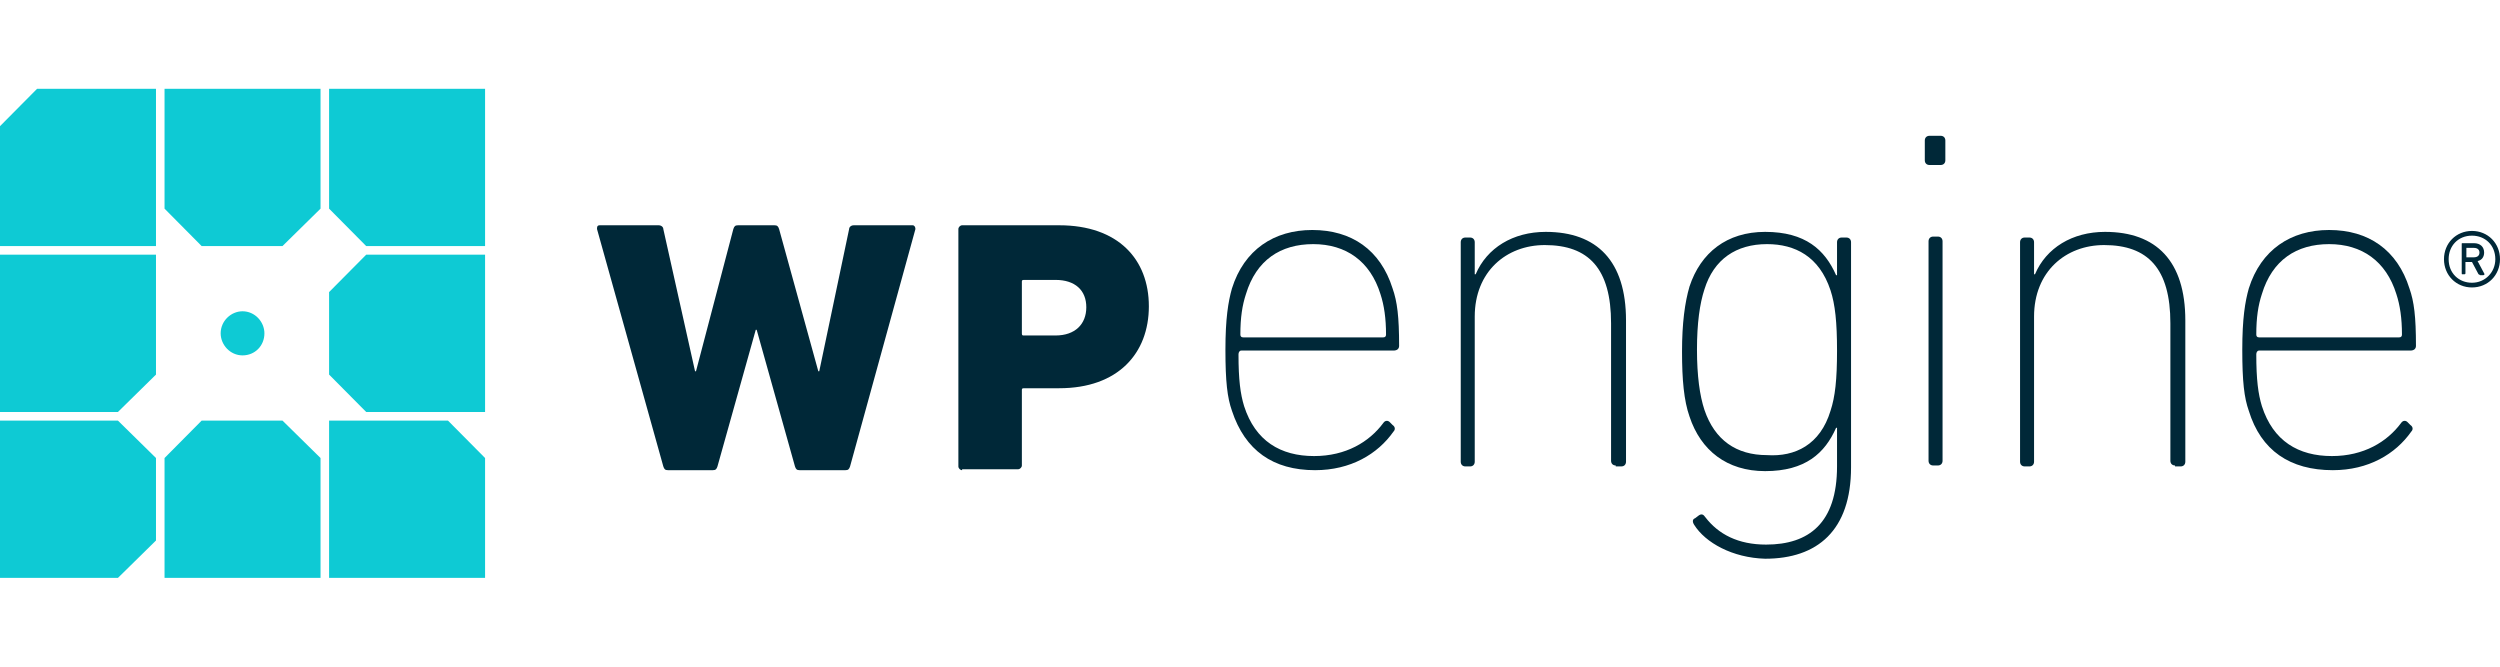 <svg width="180" height="48" viewBox="0 0 230 45" fill="none" xmlns="http://www.w3.org/2000/svg">
<path fill-rule="evenodd" clip-rule="evenodd" d="M0 3.441L3.413 0H14.351V14.471H0V3.441ZM15.138 0H29.489V11.029L25.989 14.471H18.551L15.138 11.029V0ZM33.689 15.265L30.276 18.706V26.294L33.689 29.735H44.627V15.265H33.689ZM15.138 45H29.489V33.971L25.989 30.529H18.551L15.138 33.971V45ZM44.627 45V33.971L41.214 30.529H30.276V45H44.627ZM30.276 0V11.029L33.689 14.471H44.627V0H30.276ZM20.301 22.5C20.301 23.559 21.176 24.529 22.313 24.529C23.451 24.529 24.326 23.647 24.326 22.5C24.326 21.441 23.451 20.471 22.313 20.471C21.263 20.471 20.301 21.353 20.301 22.5ZM14.351 15.265H0V29.735H10.85L14.351 26.294V15.265ZM10.85 30.529L14.351 33.971V41.559L10.85 45H0V30.529H10.85Z" fill="#0ECAD4"></path>
<path d="M177.512 7.013C177.254 7.013 177.082 6.84 177.082 6.58V4.76C177.082 4.5 177.254 4.327 177.512 4.327H178.543C178.8 4.327 178.972 4.5 178.972 4.76V6.58C178.972 6.84 178.8 7.013 178.543 7.013H177.512Z" fill="#002838"></path>
<path d="M177.856 34.657C177.598 34.657 177.426 34.484 177.426 34.224V14.033C177.426 13.773 177.598 13.599 177.856 13.599H178.285C178.543 13.599 178.715 13.773 178.715 14.033V34.224C178.715 34.484 178.543 34.657 178.285 34.657H177.856Z" fill="#002838"></path>
<path d="M73.567 35.09C73.309 35.09 73.223 35.004 73.137 34.744L69.615 22.178H69.529L66.007 34.744C65.921 35.004 65.835 35.09 65.578 35.09H61.454C61.196 35.09 61.111 35.004 61.025 34.744L54.925 12.906C54.925 12.733 54.925 12.559 55.183 12.559H60.595C60.853 12.559 61.025 12.733 61.025 12.906L63.945 25.991H64.031L67.467 12.906C67.553 12.646 67.639 12.559 67.897 12.559H71.247C71.505 12.559 71.591 12.646 71.677 12.906L75.285 25.991H75.371L78.12 12.906C78.12 12.733 78.291 12.559 78.549 12.559H83.961C84.133 12.559 84.219 12.733 84.219 12.906L78.206 34.744C78.12 35.004 78.034 35.09 77.776 35.09H73.567Z" fill="#002838"></path>
<path fill-rule="evenodd" clip-rule="evenodd" d="M88.514 35.09C88.342 35.09 88.171 34.917 88.171 34.744V12.906C88.171 12.733 88.342 12.559 88.514 12.559H97.448C102.86 12.559 105.695 15.679 105.695 20.012C105.695 24.345 102.86 27.551 97.448 27.551H94.184C94.012 27.551 94.012 27.638 94.012 27.724V34.657C94.012 34.83 93.84 35.004 93.668 35.004H88.514V35.09ZM99.94 20.099C99.94 18.539 98.909 17.585 97.105 17.585H94.184C94.012 17.585 94.012 17.672 94.012 17.759V22.525C94.012 22.698 94.098 22.698 94.184 22.698H97.105C98.909 22.698 99.94 21.658 99.94 20.099Z" fill="#002838"></path>
<path fill-rule="evenodd" clip-rule="evenodd" d="M112.739 23.998C112.739 26.945 112.911 28.418 113.341 29.631C114.543 33.27 117.121 35.09 120.986 35.09C124.251 35.09 126.742 33.617 128.202 31.537C128.374 31.364 128.374 31.104 128.116 30.931L127.859 30.671C127.687 30.497 127.429 30.497 127.257 30.757C125.969 32.491 123.821 33.791 120.9 33.791C117.808 33.791 115.488 32.404 114.458 29.198C114.114 28.071 113.942 26.771 113.942 24.431C113.942 24.258 114.028 24.085 114.2 24.085H128.202C128.546 24.085 128.718 23.912 128.718 23.651C128.718 20.965 128.546 19.579 128.116 18.365C127 14.812 124.337 12.993 120.729 12.993C117.207 12.993 114.458 14.812 113.341 18.365C112.997 19.579 112.739 21.139 112.739 23.998ZM127.515 22.612C127.515 22.785 127.429 22.872 127.257 22.872H114.372C114.2 22.872 114.114 22.785 114.114 22.612C114.114 21.052 114.286 19.925 114.629 18.885C115.574 15.766 117.808 14.293 120.815 14.293C123.821 14.293 126.055 15.852 127 18.885C127.343 19.925 127.515 21.139 127.515 22.612Z" fill="#002838"></path>
<path d="M148.648 34.657C148.39 34.657 148.218 34.484 148.218 34.224V21.572C148.218 16.546 146.157 14.379 142.119 14.379C138.597 14.379 135.676 16.806 135.676 20.965V34.31C135.676 34.57 135.504 34.744 135.247 34.744H134.817C134.559 34.744 134.388 34.57 134.388 34.31V14.119C134.388 13.859 134.559 13.686 134.817 13.686H135.247C135.504 13.686 135.676 13.859 135.676 14.119V17.066H135.762C136.793 14.639 139.198 13.166 142.205 13.166C146.93 13.166 149.593 15.852 149.593 21.312V34.31C149.593 34.57 149.421 34.744 149.163 34.744H148.648V34.657Z" fill="#002838"></path>
<path fill-rule="evenodd" clip-rule="evenodd" d="M155.95 39.51C155.692 39.596 155.692 39.856 155.864 40.117C156.895 41.763 159.386 43.15 162.393 43.236C167.203 43.236 170.296 40.636 170.296 34.83V14.119C170.296 13.859 170.124 13.686 169.866 13.686H169.437C169.179 13.686 169.007 13.859 169.007 14.119V17.152H168.921C167.891 14.812 166.087 13.166 162.393 13.166C158.87 13.166 156.465 15.072 155.434 18.192C155.005 19.665 154.747 21.572 154.747 24.172C154.747 26.771 154.919 28.678 155.434 30.151C156.465 33.27 158.87 35.177 162.393 35.177C166.087 35.177 167.891 33.531 168.921 31.191H169.007V34.744C169.007 39.943 166.43 41.936 162.479 41.936C159.901 41.936 158.097 40.983 156.895 39.423C156.723 39.163 156.551 39.077 156.293 39.25L155.95 39.51ZM169.007 24.085C169.007 26.771 168.835 28.331 168.406 29.631C167.461 32.751 165.142 33.877 162.564 33.704C159.73 33.704 157.754 32.317 156.809 29.544C156.379 28.244 156.122 26.425 156.122 23.998C156.122 21.572 156.379 19.752 156.809 18.452C157.668 15.679 159.73 14.293 162.564 14.293C165.142 14.293 167.375 15.419 168.406 18.539C168.835 19.839 169.007 21.485 169.007 24.085Z" fill="#002838"></path>
<path d="M199.675 34.224C199.675 34.484 199.847 34.657 200.105 34.657V34.744H200.62C200.878 34.744 201.05 34.57 201.05 34.31V21.312C201.05 15.852 198.387 13.166 193.662 13.166C190.655 13.166 188.25 14.639 187.219 17.066H187.133V14.119C187.133 13.859 186.961 13.686 186.704 13.686H186.274C186.017 13.686 185.845 13.859 185.845 14.119V34.31C185.845 34.57 186.017 34.744 186.274 34.744H186.704C186.961 34.744 187.133 34.57 187.133 34.31V20.965C187.133 16.806 190.054 14.379 193.576 14.379C197.614 14.379 199.675 16.546 199.675 21.572V34.224Z" fill="#002838"></path>
<path fill-rule="evenodd" clip-rule="evenodd" d="M206.891 29.631C206.462 28.418 206.29 26.945 206.29 23.998C206.29 21.139 206.548 19.579 206.891 18.365C208.008 14.812 210.757 12.993 214.279 12.993C217.887 12.993 220.55 14.812 221.667 18.365C222.097 19.579 222.268 20.965 222.268 23.651C222.268 23.912 222.097 24.085 221.753 24.085H207.836C207.665 24.085 207.579 24.258 207.579 24.431C207.579 26.771 207.751 28.071 208.094 29.198C209.125 32.404 211.444 33.791 214.537 33.791C217.458 33.791 219.605 32.491 220.894 30.757C221.066 30.497 221.324 30.497 221.495 30.671L221.753 30.931C222.011 31.104 222.011 31.364 221.839 31.537C220.379 33.617 217.887 35.09 214.623 35.09C210.671 35.09 208.008 33.27 206.891 29.631ZM220.722 22.872C220.894 22.872 220.98 22.785 220.98 22.612C220.98 21.139 220.808 19.925 220.464 18.885C219.52 15.852 217.286 14.293 214.279 14.293C211.273 14.293 209.039 15.766 208.094 18.885C207.751 19.925 207.579 21.052 207.579 22.612C207.579 22.785 207.665 22.872 207.836 22.872H220.722Z" fill="#002838"></path>
<path fill-rule="evenodd" clip-rule="evenodd" d="M226.478 16.979C226.478 17.066 226.478 17.066 226.564 17.066H226.736C226.736 17.066 226.821 17.066 226.821 16.979V15.939H227.423L228.024 17.066C228.067 17.066 228.089 17.087 228.11 17.109C228.131 17.131 228.153 17.152 228.196 17.152H228.454C228.54 17.152 228.625 17.066 228.54 16.979L227.938 15.852C228.368 15.766 228.54 15.419 228.54 15.072C228.54 14.553 228.196 14.206 227.595 14.206H226.564C226.521 14.206 226.499 14.206 226.489 14.217C226.478 14.227 226.478 14.249 226.478 14.293V16.979ZM227.595 14.639C227.938 14.639 228.11 14.812 228.11 15.072C228.11 15.332 227.938 15.506 227.595 15.506H226.907V14.639H227.595Z" fill="#002838"></path>
<path fill-rule="evenodd" clip-rule="evenodd" d="M227.423 13.079C225.962 13.079 224.846 14.206 224.846 15.679C224.846 17.152 225.962 18.279 227.423 18.279C228.883 18.279 230 17.152 230 15.679C230 14.206 228.883 13.079 227.423 13.079ZM227.423 13.513C228.625 13.513 229.57 14.379 229.57 15.679C229.57 16.892 228.625 17.846 227.423 17.846C226.22 17.846 225.275 16.979 225.275 15.679C225.275 14.466 226.134 13.513 227.423 13.513Z" fill="#002838"></path>
</svg>
